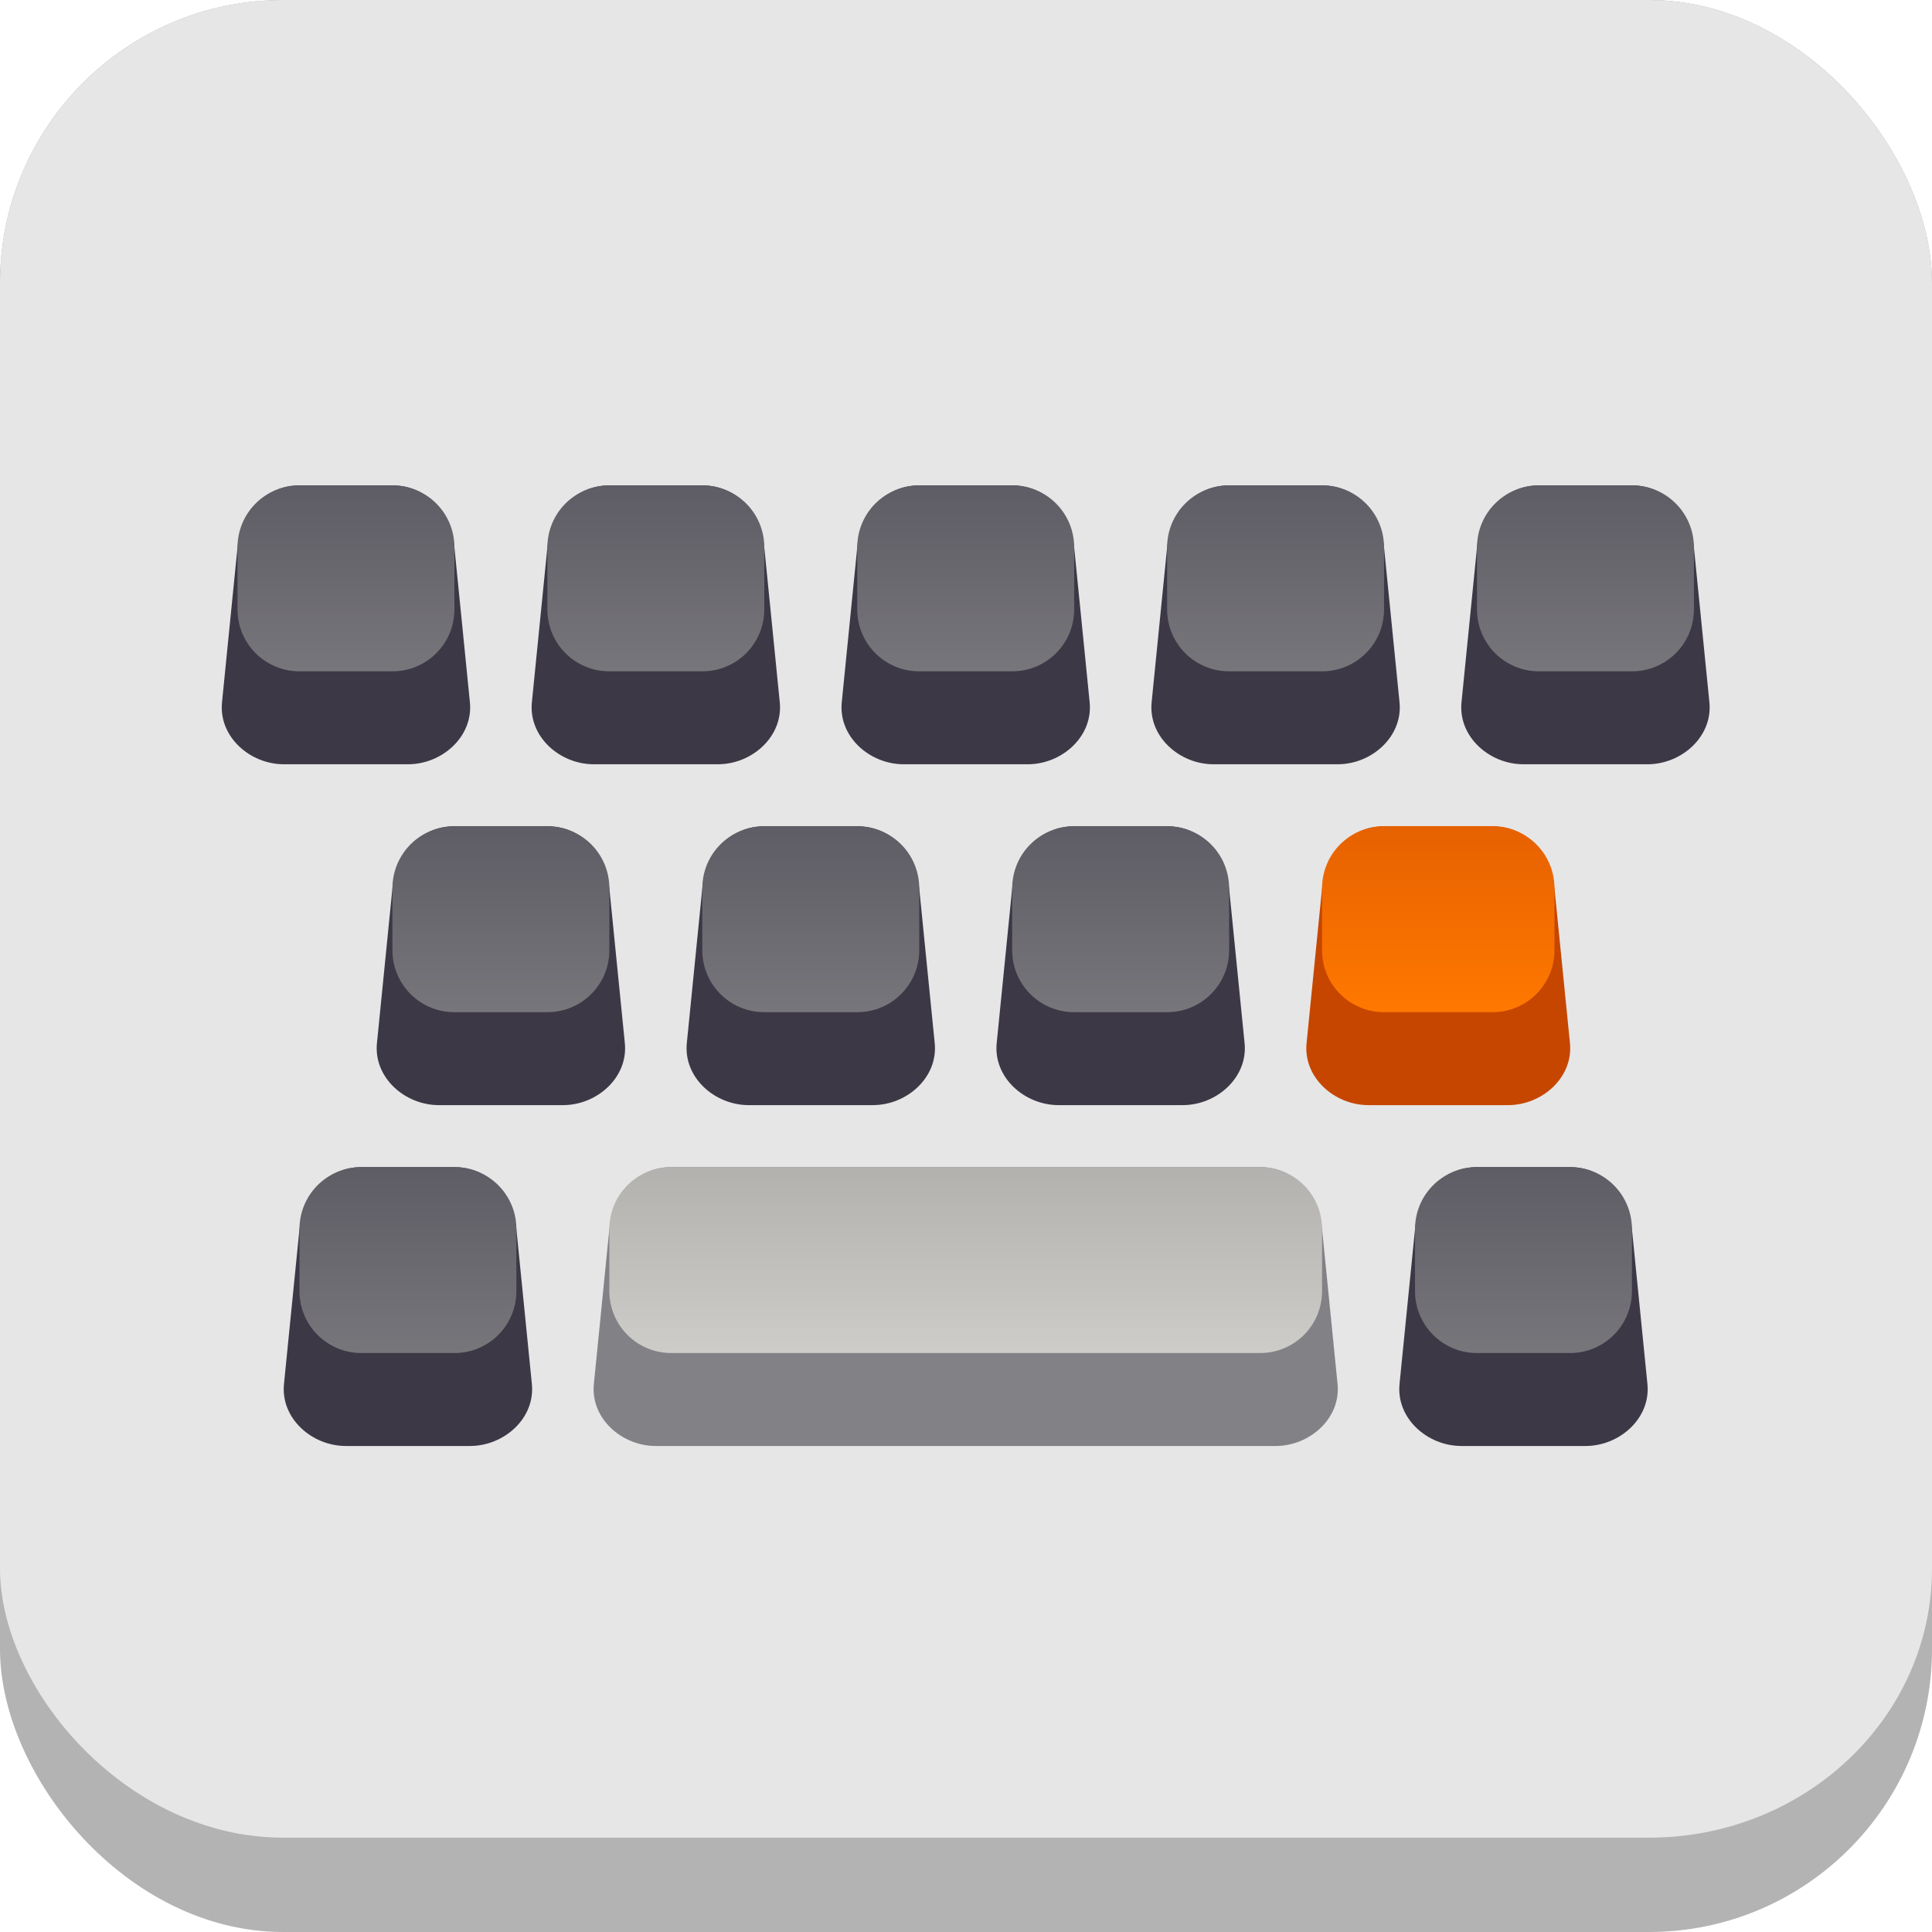 <?xml version="1.0" encoding="UTF-8" standalone="no"?>
<!-- Created with Inkscape (http://www.inkscape.org/) -->

<svg
   width="2048"
   height="2048"
   viewBox="0 0 541.867 541.867"
   version="1.1"
   id="svg5"
   inkscape:version="1.1 (c4e8f9ed74, 2021-05-24)"
   sodipodi:docname="org.gnome.gitlab.somas.Apostrophe.svg"
   xmlns:inkscape="http://www.inkscape.org/namespaces/inkscape"
   xmlns:sodipodi="http://sodipodi.sourceforge.net/DTD/sodipodi-0.dtd"
   xmlns:xlink="http://www.w3.org/1999/xlink"
   xmlns="http://www.w3.org/2000/svg"
   xmlns:svg="http://www.w3.org/2000/svg">
  <sodipodi:namedview
     id="namedview7"
     pagecolor="#ffffff"
     bordercolor="#959191"
     borderopacity="1"
     inkscape:pageshadow="2"
     inkscape:pageopacity="0.0"
     inkscape:pagecheckerboard="true"
     inkscape:document-units="px"
     showgrid="false"
     inkscape:showpageshadow="false"
     inkscape:snap-page="true"
     inkscape:snap-bbox="true"
     inkscape:bbox-nodes="true"
     inkscape:snap-object-midpoints="true"
     inkscape:bbox-paths="true"
     inkscape:snap-midpoints="true"
     inkscape:object-paths="true"
     inkscape:zoom="0.16953985"
     inkscape:cx="530.84865"
     inkscape:cy="1085.2906"
     inkscape:window-width="1366"
     inkscape:window-height="731"
     inkscape:window-x="0"
     inkscape:window-y="0"
     inkscape:window-maximized="1"
     inkscape:current-layer="layer1"
     inkscape:snap-bbox-edge-midpoints="true"
     inkscape:snap-global="true"
     inkscape:snap-bbox-midpoints="true" />
  <defs
     id="defs2">
    <filter
       style="color-interpolation-filters:sRGB;"
       inkscape:label="Drop Shadow"
       id="filter23799"
       x="-0.053"
       y="-0.079"
       width="1.105"
       height="1.206">
      <feFlood
         flood-opacity="0.859"
         flood-color="rgb(2,153,65)"
         result="flood"
         id="feFlood23789" />
      <feComposite
         in="flood"
         in2="SourceGraphic"
         operator="out"
         result="composite1"
         id="feComposite23791" />
      <feGaussianBlur
         in="composite1"
         stdDeviation="8.953"
         result="blur"
         id="feGaussianBlur23793" />
      <feOffset
         dx="0"
         dy="13.346"
         result="offset"
         id="feOffset23795" />
      <feComposite
         in="offset"
         in2="SourceGraphic"
         operator="atop"
         result="composite2"
         id="feComposite23797" />
    </filter>
    <filter
       style="color-interpolation-filters:sRGB;"
       inkscape:label="Drop Shadow"
       id="filter24873"
       x="-0.025"
       y="-0.026"
       width="1.05"
       height="1.053">
      <feFlood
         flood-opacity="0.859"
         flood-color="rgb(255,255,255)"
         result="flood"
         id="feFlood24863" />
      <feComposite
         in="flood"
         in2="SourceGraphic"
         operator="out"
         result="composite1"
         id="feComposite24865" />
      <feGaussianBlur
         in="composite1"
         stdDeviation="5.645"
         result="blur"
         id="feGaussianBlur24867" />
      <feOffset
         dx="0"
         dy="0"
         result="offset"
         id="feOffset24869" />
      <feComposite
         in="offset"
         in2="SourceGraphic"
         operator="atop"
         result="composite2"
         id="feComposite24871" />
    </filter>
    <clipPath
       clipPathUnits="userSpaceOnUse"
       id="clipPath961">
      <rect
         style="fill:#00c853;stroke:none;stroke-width:0.529"
         id="rect963"
         width="541.867"
         height="541.867"
         x="1.4210855e-14"
         y="2.717972e-05"
         rx="79.375"
         ry="79.375" />
    </clipPath>
    <filter
       style="color-interpolation-filters:sRGB"
       inkscape:label="Drop Shadow"
       id="filter24873-3"
       x="-0.025"
       y="-0.026"
       width="1.05"
       height="1.053">
      <feFlood
         flood-opacity="0.859"
         flood-color="rgb(255,255,255)"
         result="flood"
         id="feFlood24863-6" />
      <feComposite
         in="flood"
         in2="SourceGraphic"
         operator="out"
         result="composite1"
         id="feComposite24865-7" />
      <feGaussianBlur
         in="composite1"
         stdDeviation="5.645"
         result="blur"
         id="feGaussianBlur24867-5" />
      <feOffset
         dx="0"
         dy="0"
         result="offset"
         id="feOffset24869-3" />
      <feComposite
         in="offset"
         in2="SourceGraphic"
         operator="atop"
         result="composite2"
         id="feComposite24871-5" />
    </filter>
    <filter
       style="color-interpolation-filters:sRGB;"
       inkscape:label="Drop Shadow"
       id="filter2176"
       x="-0.03"
       y="-0.048"
       width="1.061"
       height="1.122">
      <feFlood
         flood-opacity="1"
         flood-color="rgb(156,38,38)"
         result="flood"
         id="feFlood2166" />
      <feComposite
         in="flood"
         in2="SourceGraphic"
         operator="in"
         result="composite1"
         id="feComposite2168" />
      <feGaussianBlur
         in="composite1"
         stdDeviation="6"
         result="blur"
         id="feGaussianBlur2170" />
      <feOffset
         dx="0"
         dy="8"
         result="offset"
         id="feOffset2172" />
      <feComposite
         in="SourceGraphic"
         in2="offset"
         operator="over"
         result="composite2"
         id="feComposite2174" />
    </filter>
    <linearGradient
       y2="236"
       x2="96"
       y1="236"
       x1="32"
       gradientTransform="translate(604.817,170.586)"
       gradientUnits="userSpaceOnUse"
       id="linearGradient1099"
       xlink:href="#linearGradient1036" />
    <linearGradient
       id="linearGradient1036">
      <stop
         id="stop1032"
         offset="0"
         style="stop-color:#d5d3cf;stop-opacity:1;" />
      <stop
         id="stop1034"
         offset="1"
         style="stop-color:#f6f5f4;stop-opacity:1" />
    </linearGradient>
    <radialGradient
       r="32"
       fy="-76"
       fx="-244"
       cy="-76"
       cx="-244"
       gradientTransform="matrix(0.883,0,0,0.883,-460.35,463.12)"
       gradientUnits="userSpaceOnUse"
       id="radialGradient1103"
       xlink:href="#linearGradient1069" />
    <linearGradient
       id="linearGradient1069">
      <stop
         id="stop1065"
         offset="0"
         style="stop-color:#d5d3cf;stop-opacity:1" />
      <stop
         id="stop1067-1"
         offset="1"
         style="stop-color:#949390;stop-opacity:1" />
    </linearGradient>
    <linearGradient
       gradientUnits="userSpaceOnUse"
       y2="232"
       x2="64"
       y1="262.5"
       x1="64"
       id="linearGradient1027"
       xlink:href="#linearGradient1025"
       gradientTransform="translate(-470.586,432.817)" />
    <linearGradient
       id="linearGradient1025">
      <stop
         id="stop1021"
         offset="0"
         style="stop-color:#9a9996;stop-opacity:1" />
      <stop
         id="stop1023"
         offset="1"
         style="stop-color:#77767b;stop-opacity:1" />
    </linearGradient>
    <inkscape:path-effect
       effect="spiro"
       id="path-effect35304-9"
       is_visible="true" />
    <clipPath
       clipPathUnits="userSpaceOnUse"
       id="clipPath1440">
      <circle
         style="display:inline;opacity:1;vector-effect:none;fill:none;fill-opacity:1;stroke:#000000;stroke-width:2;stroke-linecap:butt;stroke-linejoin:miter;stroke-miterlimit:4;stroke-dasharray:none;stroke-dashoffset:0;stroke-opacity:1;marker:none;marker-start:none;marker-mid:none;marker-end:none;paint-order:normal;enable-background:new"
         id="circle1442"
         cx="-134.35"
         cy="193.747"
         r="24"
         transform="rotate(-45)" />
    </clipPath>
    <clipPath
       clipPathUnits="userSpaceOnUse"
       id="clipPath1430">
      <circle
         style="display:inline;opacity:1;vector-effect:none;fill:none;fill-opacity:1;stroke:#000000;stroke-width:2;stroke-linecap:butt;stroke-linejoin:miter;stroke-miterlimit:4;stroke-dasharray:none;stroke-dashoffset:0;stroke-opacity:1;marker:none;marker-start:none;marker-mid:none;marker-end:none;paint-order:normal;enable-background:new"
         id="circle1432"
         cx="12"
         cy="232"
         r="24" />
    </clipPath>
    <clipPath
       clipPathUnits="userSpaceOnUse"
       id="clipPath1440-9">
      <circle
         style="display:inline;opacity:1;vector-effect:none;fill:none;fill-opacity:1;stroke:#000000;stroke-width:2;stroke-linecap:butt;stroke-linejoin:miter;stroke-miterlimit:4;stroke-dasharray:none;stroke-dashoffset:0;stroke-opacity:1;marker:none;marker-start:none;marker-mid:none;marker-end:none;paint-order:normal;enable-background:new"
         id="circle1442-5"
         cx="-134.35"
         cy="193.747"
         r="24"
         transform="rotate(-45)" />
    </clipPath>
    <clipPath
       clipPathUnits="userSpaceOnUse"
       id="clipPath1430-1">
      <circle
         style="display:inline;opacity:1;vector-effect:none;fill:none;fill-opacity:1;stroke:#000000;stroke-width:2;stroke-linecap:butt;stroke-linejoin:miter;stroke-miterlimit:4;stroke-dasharray:none;stroke-dashoffset:0;stroke-opacity:1;marker:none;marker-start:none;marker-mid:none;marker-end:none;paint-order:normal;enable-background:new"
         id="circle1432-8"
         cx="12"
         cy="232"
         r="24" />
    </clipPath>
    <clipPath
       clipPathUnits="userSpaceOnUse"
       id="clipPath2024">
      <rect
         style="opacity:1;vector-effect:none;fill:#63452c;fill-opacity:1;stroke:none;stroke-width:4;stroke-linecap:round;stroke-linejoin:round;stroke-miterlimit:4;stroke-dasharray:none;stroke-dashoffset:0;stroke-opacity:1"
         id="rect2026"
         width="74"
         height="98"
         x="6"
         y="196" />
    </clipPath>
    <linearGradient
       id="linearGradient914"
       inkscape:collect="always">
      <stop
         id="stop910"
         offset="0"
         style="stop-color:#f6f5f4;stop-opacity:0.437" />
      <stop
         id="stop912"
         offset="1"
         style="stop-color:#deddda;stop-opacity:0;" />
    </linearGradient>
    <radialGradient
       gradientTransform="matrix(2.609,0,0,1.841,-102.957,-748.947)"
       gradientUnits="userSpaceOnUse"
       r="46"
       fy="296"
       fx="64"
       cy="296"
       cx="64"
       id="radialGradient916"
       xlink:href="#linearGradient914"
       inkscape:collect="always" />
    <filter
       style="color-interpolation-filters:sRGB;"
       inkscape:label="Drop Shadow"
       id="filter1507"
       x="-0.043"
       y="-0.045"
       width="1.086"
       height="1.159">
      <feFlood
         flood-opacity="0.282"
         flood-color="rgb(0,0,0)"
         result="flood"
         id="feFlood1497" />
      <feComposite
         in="flood"
         in2="SourceGraphic"
         operator="in"
         result="composite1"
         id="feComposite1499" />
      <feGaussianBlur
         in="composite1"
         stdDeviation="1.998"
         result="blur"
         id="feGaussianBlur1501" />
      <feOffset
         dx="0"
         dy="7.507"
         result="offset"
         id="feOffset1503" />
      <feComposite
         in="SourceGraphic"
         in2="offset"
         operator="over"
         result="composite2"
         id="feComposite1505" />
    </filter>
    <clipPath
       clipPathUnits="userSpaceOnUse"
       id="clipPath11543">
      <rect
         style="fill:#f0c04e;fill-opacity:1;stroke:none;stroke-width:0.529"
         id="rect11545"
         width="541.867"
         height="541.867"
         x="1.4746095e-06"
         y="6.4330168e-05"
         rx="79.375"
         ry="79.375" />
    </clipPath>
    <filter
       style="color-interpolation-filters:sRGB"
       inkscape:label="Drop Shadow"
       id="filter24873-3-3"
       x="-0.025"
       y="-0.026"
       width="1.05"
       height="1.053">
      <feFlood
         flood-opacity="0.859"
         flood-color="rgb(192,191,188)"
         result="flood"
         id="feFlood24863-6-6" />
      <feComposite
         in="flood"
         in2="SourceGraphic"
         operator="out"
         result="composite1"
         id="feComposite24865-7-7" />
      <feGaussianBlur
         in="composite1"
         stdDeviation="5.645"
         result="blur"
         id="feGaussianBlur24867-5-5" />
      <feOffset
         dx="0"
         dy="0"
         result="offset"
         id="feOffset24869-3-3" />
      <feComposite
         in="offset"
         in2="SourceGraphic"
         operator="atop"
         result="composite2"
         id="feComposite24871-5-5" />
    </filter>
    <linearGradient
       id="linearGradient1234">
      <stop
         style="stop-color:#aeadab;stop-opacity:1"
         offset="0"
         id="stop1230" />
      <stop
         style="stop-color:#ceccc8;stop-opacity:1"
         offset="1"
         id="stop1232" />
    </linearGradient>
    <linearGradient
       id="linearGradient1228">
      <stop
         style="stop-color:#e66100;stop-opacity:1"
         offset="0"
         id="stop1224" />
      <stop
         style="stop-color:#ff7800;stop-opacity:1"
         offset="1"
         id="stop1226" />
    </linearGradient>
    <linearGradient
       id="linearGradient1222">
      <stop
         id="stop1210"
         offset="0"
         style="stop-color:#9a9996;stop-opacity:1" />
      <stop
         style="stop-color:#c0bfbc;stop-opacity:1"
         offset="0.038"
         id="stop1212" />
      <stop
         id="stop1214"
         offset="0.077"
         style="stop-color:#77767b;stop-opacity:1" />
      <stop
         style="stop-color:#77767b;stop-opacity:1"
         offset="0.923"
         id="stop1216" />
      <stop
         id="stop1218"
         offset="0.962"
         style="stop-color:#c0bfbc;stop-opacity:1" />
      <stop
         id="stop1220"
         offset="1"
         style="stop-color:#9a9996;stop-opacity:1" />
    </linearGradient>
    <linearGradient
       id="linearGradient1339">
      <stop
         id="stop1335"
         offset="0"
         style="stop-color:#5e5c64;stop-opacity:1;" />
      <stop
         id="stop1337"
         offset="1"
         style="stop-color:#77767b;stop-opacity:1" />
    </linearGradient>
    <linearGradient
       y2="254"
       x2="116"
       y1="254"
       x1="12"
       gradientTransform="matrix(3.887,0,0,3.85,13.151,-660.006)"
       gradientUnits="userSpaceOnUse"
       id="linearGradient1820"
       xlink:href="#linearGradient1222" />
    <linearGradient
       y2="209"
       x2="31"
       y1="209"
       x1="19"
       gradientTransform="matrix(0,3.609,-3.609,0,871.869,90.472)"
       gradientUnits="userSpaceOnUse"
       id="linearGradient1822"
       xlink:href="#linearGradient1339" />
    <linearGradient
       y2="209"
       x2="31"
       y1="209"
       x1="19"
       gradientTransform="matrix(0,3.609,-3.609,0,1146.17,249.278)"
       gradientUnits="userSpaceOnUse"
       id="linearGradient1824"
       xlink:href="#linearGradient1339" />
    <linearGradient
       y2="209"
       x2="31"
       y1="209"
       x1="17"
       gradientTransform="matrix(0,3.609,-3.609,0,958.491,249.278)"
       gradientUnits="userSpaceOnUse"
       id="linearGradient1826"
       xlink:href="#linearGradient1234" />
    <linearGradient
       y2="209"
       x2="31"
       y1="209"
       x1="19"
       gradientTransform="matrix(0,3.609,-3.609,0,944.054,90.472)"
       gradientUnits="userSpaceOnUse"
       id="linearGradient1828"
       xlink:href="#linearGradient1339" />
    <linearGradient
       y2="209"
       x2="31"
       y1="209"
       x1="19"
       gradientTransform="matrix(0,3.609,-3.609,0,1016.238,90.472)"
       gradientUnits="userSpaceOnUse"
       id="linearGradient1830"
       xlink:href="#linearGradient1339" />
    <linearGradient
       y2="209"
       x2="31"
       y1="209"
       x1="19"
       gradientTransform="matrix(0,3.609,-3.609,0,1088.423,90.472)"
       gradientUnits="userSpaceOnUse"
       id="linearGradient1832"
       xlink:href="#linearGradient1339" />
    <linearGradient
       y2="209"
       x2="31"
       y1="209"
       x1="19"
       gradientTransform="matrix(0,3.609,-3.609,0,1160.607,90.472)"
       gradientUnits="userSpaceOnUse"
       id="linearGradient1834"
       xlink:href="#linearGradient1339" />
    <linearGradient
       y2="209"
       x2="31"
       y1="209"
       x1="19"
       gradientTransform="matrix(0,3.609,-3.609,0,907.962,169.875)"
       gradientUnits="userSpaceOnUse"
       id="linearGradient1836"
       xlink:href="#linearGradient1339" />
    <linearGradient
       y2="209"
       x2="31"
       y1="209"
       x1="19"
       gradientTransform="matrix(0,3.609,-3.609,0,980.146,169.875)"
       gradientUnits="userSpaceOnUse"
       id="linearGradient1838"
       xlink:href="#linearGradient1339" />
    <linearGradient
       y2="209"
       x2="31"
       y1="209"
       x1="19"
       gradientTransform="matrix(0,3.609,-3.609,0,1052.331,169.875)"
       gradientUnits="userSpaceOnUse"
       id="linearGradient1840"
       xlink:href="#linearGradient1339" />
    <linearGradient
       y2="209"
       x2="31"
       y1="209"
       x1="19"
       gradientTransform="matrix(0,3.609,-3.609,0,1160.607,169.875)"
       gradientUnits="userSpaceOnUse"
       id="linearGradient1842"
       xlink:href="#linearGradient1228" />
    <linearGradient
       y2="209"
       x2="31"
       y1="209"
       x1="19"
       gradientTransform="matrix(0,3.609,-3.609,0,886.306,249.278)"
       gradientUnits="userSpaceOnUse"
       id="linearGradient1844"
       xlink:href="#linearGradient1339" />
    <clipPath
       clipPathUnits="userSpaceOnUse"
       id="clipPath1362">
      <rect
         style="fill:#b3b3b3;fill-opacity:1;stroke:none;stroke-width:0.529"
         id="rect1364"
         width="541.867"
         height="541.867"
         x="-7.1241761e-06"
         y="5.5227852e-06"
         rx="79.375"
         ry="79.375" />
    </clipPath>
  </defs>
  <g
     inkscape:label="Layer 1"
     inkscape:groupmode="layer"
     id="layer1">
    <g
       id="g1360"
       clip-path="url(#clipPath1362)">
      <rect
         style="fill:#b3b3b3;fill-opacity:1;stroke:none;stroke-width:0.529"
         id="rect53"
         width="541.867"
         height="541.867"
         x="1.3408203e-05"
         y="-1.1368684e-13"
         rx="79.375"
         ry="79.375" />
      <rect
         style="fill:#e6e6e6;fill-opacity:1;stroke:none;stroke-width:0.516;filter:url(#filter24873-3-3)"
         id="rect52"
         width="541.867"
         height="515.408"
         x="2.3722649e-05"
         y="-1.1368684e-13"
         rx="79.375"
         ry="75.499" />
      <g
         id="g1275"
         transform="matrix(1.204,0,0,1.204,-44.489,-55.356)">
        <path
           id="path1772"
           d="m 106.714,159.047 h 21.655 c 7.998,0 13.641,6.479 14.437,14.437 l 3.609,36.092 c 0.796,7.958 -6.439,14.437 -14.437,14.437 h -28.874 c -7.998,0 -15.233,-6.479 -14.437,-14.437 l 3.609,-36.092 c 0.796,-7.958 6.439,-14.437 14.437,-14.437 z"
           style="vector-effect:none;fill:#3d3846;fill-opacity:1;stroke:none;stroke-width:14.437;stroke-linecap:butt;stroke-linejoin:round;stroke-miterlimit:4;stroke-dasharray:none;stroke-dashoffset:0;stroke-opacity:1" />
        <path
           style="vector-effect:none;fill:url(#linearGradient1822);fill-opacity:1;stroke:none;stroke-width:14.437;stroke-linecap:butt;stroke-linejoin:round;stroke-miterlimit:4;stroke-dasharray:none;stroke-dashoffset:0;stroke-opacity:1"
           d="m 142.806,173.484 v 14.437 c 0,7.998 -6.439,14.437 -14.437,14.437 h -21.655 c -7.998,0 -14.437,-6.439 -14.437,-14.437 v -14.437 c 0,-7.998 6.439,-14.437 14.437,-14.437 h 21.655 c 7.998,0 14.437,6.439 14.437,14.437 z"
           id="path1774" />
        <path
           style="vector-effect:none;fill:#3d3846;fill-opacity:1;stroke:none;stroke-width:14.437;stroke-linecap:butt;stroke-linejoin:round;stroke-miterlimit:4;stroke-dasharray:none;stroke-dashoffset:0;stroke-opacity:1"
           d="m 178.898,159.047 h 21.655 c 7.998,0 13.641,6.479 14.437,14.437 l 3.609,36.092 c 0.796,7.958 -6.439,14.437 -14.437,14.437 h -28.874 c -7.998,0 -15.233,-6.479 -14.437,-14.437 l 3.609,-36.092 c 0.796,-7.958 6.439,-14.437 14.437,-14.437 z"
           id="path1776" />
        <path
           id="path1778"
           d="m 251.083,159.047 h 21.655 c 7.998,0 13.641,6.479 14.437,14.437 l 3.609,36.092 c 0.796,7.958 -6.439,14.437 -14.437,14.437 h -28.874 c -7.998,0 -15.233,-6.479 -14.437,-14.437 l 3.609,-36.092 c 0.796,-7.958 6.439,-14.437 14.437,-14.437 z"
           style="vector-effect:none;fill:#3d3846;fill-opacity:1;stroke:none;stroke-width:14.437;stroke-linecap:butt;stroke-linejoin:round;stroke-miterlimit:4;stroke-dasharray:none;stroke-dashoffset:0;stroke-opacity:1" />
        <path
           style="vector-effect:none;fill:#3d3846;fill-opacity:1;stroke:none;stroke-width:14.437;stroke-linecap:butt;stroke-linejoin:round;stroke-miterlimit:4;stroke-dasharray:none;stroke-dashoffset:0;stroke-opacity:1"
           d="m 323.267,159.047 h 21.655 c 7.998,0 13.641,6.479 14.437,14.437 l 3.609,36.092 c 0.796,7.958 -6.439,14.437 -14.437,14.437 h -28.874 c -7.998,0 -15.233,-6.479 -14.437,-14.437 l 3.609,-36.092 c 0.796,-7.958 6.439,-14.437 14.437,-14.437 z"
           id="path1780" />
        <path
           id="path1782"
           d="m 395.452,159.047 h 21.655 c 7.998,0 13.641,6.479 14.437,14.437 l 3.609,36.092 c 0.796,7.958 -6.439,14.437 -14.437,14.437 h -28.874 c -7.998,0 -15.233,-6.479 -14.437,-14.437 l 3.609,-36.092 c 0.796,-7.958 6.439,-14.437 14.437,-14.437 z"
           style="vector-effect:none;fill:#3d3846;fill-opacity:1;stroke:none;stroke-width:14.437;stroke-linecap:butt;stroke-linejoin:round;stroke-miterlimit:4;stroke-dasharray:none;stroke-dashoffset:0;stroke-opacity:1" />
        <path
           id="path1784"
           d="m 142.806,238.45 h 21.655 c 7.998,0 13.641,6.479 14.437,14.437 l 3.609,36.092 c 0.796,7.958 -6.439,14.437 -14.437,14.437 h -28.874 c -7.998,0 -15.233,-6.479 -14.437,-14.437 l 3.609,-36.092 c 0.796,-7.958 6.439,-14.437 14.437,-14.437 z"
           style="vector-effect:none;fill:#3d3846;fill-opacity:1;stroke:none;stroke-width:14.437;stroke-linecap:butt;stroke-linejoin:round;stroke-miterlimit:4;stroke-dasharray:none;stroke-dashoffset:0;stroke-opacity:1" />
        <path
           style="vector-effect:none;fill:#3d3846;fill-opacity:1;stroke:none;stroke-width:14.437;stroke-linecap:butt;stroke-linejoin:round;stroke-miterlimit:4;stroke-dasharray:none;stroke-dashoffset:0;stroke-opacity:1"
           d="m 214.99,238.45 h 21.655 c 7.998,0 13.641,6.479 14.437,14.437 l 3.609,36.092 c 0.796,7.958 -6.439,14.437 -14.437,14.437 h -28.874 c -7.998,0 -15.233,-6.479 -14.437,-14.437 l 3.609,-36.092 c 0.796,-7.958 6.439,-14.437 14.437,-14.437 z"
           id="path1786" />
        <path
           id="path1788"
           d="m 287.175,238.45 h 21.655 c 7.998,0 13.641,6.479 14.437,14.437 l 3.609,36.092 c 0.796,7.958 -6.439,14.437 -14.437,14.437 h -28.874 c -7.998,0 -15.233,-6.479 -14.437,-14.437 l 3.609,-36.092 c 0.796,-7.958 6.439,-14.437 14.437,-14.437 z"
           style="vector-effect:none;fill:#3d3846;fill-opacity:1;stroke:none;stroke-width:14.437;stroke-linecap:butt;stroke-linejoin:round;stroke-miterlimit:4;stroke-dasharray:none;stroke-dashoffset:0;stroke-opacity:1" />
        <path
           style="vector-effect:none;fill:#c64600;fill-opacity:1;stroke:none;stroke-width:14.437;stroke-linecap:butt;stroke-linejoin:round;stroke-miterlimit:4;stroke-dasharray:none;stroke-dashoffset:0;stroke-opacity:1"
           d="m 359.359,238.45 h 25.265 c 7.998,0 13.641,6.479 14.437,14.437 l 3.609,36.092 c 0.796,7.958 -6.439,14.437 -14.437,14.437 h -32.483 c -7.998,0 -15.233,-6.479 -14.437,-14.437 l 3.609,-36.092 c 0.796,-7.958 6.439,-14.437 14.437,-14.437 z"
           id="path1790" />
        <path
           style="vector-effect:none;fill:#3d3846;fill-opacity:1;stroke:none;stroke-width:14.437;stroke-linecap:butt;stroke-linejoin:round;stroke-miterlimit:4;stroke-dasharray:none;stroke-dashoffset:0;stroke-opacity:1"
           d="m 121.15,317.853 h 21.655 c 7.998,0 13.641,6.479 14.437,14.437 l 3.609,36.092 c 0.796,7.958 -6.439,14.437 -14.437,14.437 h -28.874 c -7.998,0 -15.233,-6.479 -14.437,-14.437 l 3.609,-36.092 c 0.796,-7.958 6.439,-14.437 14.437,-14.437 z"
           id="path1792" />
        <path
           id="path1794"
           d="m 381.015,317.853 h 21.655 c 7.998,0 13.641,6.479 14.437,14.437 l 3.609,36.092 c 0.796,7.958 -6.439,14.437 -14.437,14.437 h -28.874 c -7.998,0 -15.233,-6.479 -14.437,-14.437 l 3.609,-36.092 c 0.796,-7.958 6.439,-14.437 14.437,-14.437 z"
           style="vector-effect:none;fill:#3d3846;fill-opacity:1;stroke:none;stroke-width:14.437;stroke-linecap:butt;stroke-linejoin:round;stroke-miterlimit:4;stroke-dasharray:none;stroke-dashoffset:0;stroke-opacity:1" />
        <path
           style="vector-effect:none;fill:url(#linearGradient1824);fill-opacity:1;stroke:none;stroke-width:14.437;stroke-linecap:butt;stroke-linejoin:round;stroke-miterlimit:4;stroke-dasharray:none;stroke-dashoffset:0;stroke-opacity:1"
           d="m 417.107,332.29 v 14.437 c 0,7.998 -6.439,14.437 -14.437,14.437 h -21.655 c -7.998,0 -14.437,-6.439 -14.437,-14.437 v -14.437 c 0,-7.998 6.439,-14.437 14.437,-14.437 h 21.655 c 7.998,0 14.437,6.439 14.437,14.437 z"
           id="path1796" />
        <path
           style="vector-effect:none;fill:#828186;fill-opacity:1;stroke:none;stroke-width:14.437;stroke-linecap:butt;stroke-linejoin:round;stroke-miterlimit:4;stroke-dasharray:none;stroke-dashoffset:0;stroke-opacity:1"
           d="m 193.335,317.853 h 137.151 c 7.998,0 13.641,6.479 14.437,14.437 l 3.609,36.092 c 0.796,7.958 -6.439,14.437 -14.437,14.437 H 189.726 c -7.998,0 -15.233,-6.479 -14.437,-14.437 l 3.609,-36.092 c 0.796,-7.958 6.439,-14.437 14.437,-14.437 z"
           id="path1798" />
        <path
           id="path1800"
           d="m 344.922,332.29 v 14.437 c 0,7.998 -6.439,14.437 -14.437,14.437 H 193.335 c -7.998,0 -14.437,-6.439 -14.437,-14.437 v -14.437 c 0,-7.998 6.439,-14.437 14.437,-14.437 h 137.151 c 7.998,0 14.437,6.439 14.437,14.437 z"
           style="vector-effect:none;fill:url(#linearGradient1826);fill-opacity:1;stroke:none;stroke-width:14.437;stroke-linecap:butt;stroke-linejoin:round;stroke-miterlimit:4;stroke-dasharray:none;stroke-dashoffset:0;stroke-opacity:1" />
        <path
           id="path1802"
           d="m 214.99,173.484 v 14.437 c 0,7.998 -6.439,14.437 -14.437,14.437 h -21.655 c -7.998,0 -14.437,-6.439 -14.437,-14.437 v -14.437 c 0,-7.998 6.439,-14.437 14.437,-14.437 h 21.655 c 7.998,0 14.437,6.439 14.437,14.437 z"
           style="vector-effect:none;fill:url(#linearGradient1828);fill-opacity:1;stroke:none;stroke-width:14.437;stroke-linecap:butt;stroke-linejoin:round;stroke-miterlimit:4;stroke-dasharray:none;stroke-dashoffset:0;stroke-opacity:1" />
        <path
           id="path1804"
           d="m 287.175,173.484 v 14.437 c 0,7.998 -6.439,14.437 -14.437,14.437 h -21.655 c -7.998,0 -14.437,-6.439 -14.437,-14.437 v -14.437 c 0,-7.998 6.439,-14.437 14.437,-14.437 h 21.655 c 7.998,0 14.437,6.439 14.437,14.437 z"
           style="vector-effect:none;fill:url(#linearGradient1830);fill-opacity:1;stroke:none;stroke-width:14.437;stroke-linecap:butt;stroke-linejoin:round;stroke-miterlimit:4;stroke-dasharray:none;stroke-dashoffset:0;stroke-opacity:1" />
        <path
           style="vector-effect:none;fill:url(#linearGradient1832);fill-opacity:1;stroke:none;stroke-width:14.437;stroke-linecap:butt;stroke-linejoin:round;stroke-miterlimit:4;stroke-dasharray:none;stroke-dashoffset:0;stroke-opacity:1"
           d="m 359.359,173.484 v 14.437 c 0,7.998 -6.439,14.437 -14.437,14.437 h -21.655 c -7.998,0 -14.437,-6.439 -14.437,-14.437 v -14.437 c 0,-7.998 6.439,-14.437 14.437,-14.437 h 21.655 c 7.998,0 14.437,6.439 14.437,14.437 z"
           id="path1806" />
        <path
           id="path1808"
           d="m 431.544,173.484 v 14.437 c 0,7.998 -6.439,14.437 -14.437,14.437 H 395.452 c -7.998,0 -14.437,-6.439 -14.437,-14.437 v -14.437 c 0,-7.998 6.439,-14.437 14.437,-14.437 h 21.655 c 7.998,0 14.437,6.439 14.437,14.437 z"
           style="vector-effect:none;fill:url(#linearGradient1834);fill-opacity:1;stroke:none;stroke-width:14.437;stroke-linecap:butt;stroke-linejoin:round;stroke-miterlimit:4;stroke-dasharray:none;stroke-dashoffset:0;stroke-opacity:1" />
        <path
           style="vector-effect:none;fill:url(#linearGradient1836);fill-opacity:1;stroke:none;stroke-width:14.437;stroke-linecap:butt;stroke-linejoin:round;stroke-miterlimit:4;stroke-dasharray:none;stroke-dashoffset:0;stroke-opacity:1"
           d="m 178.898,252.887 v 14.437 c 0,7.998 -6.439,14.437 -14.437,14.437 h -21.655 c -7.998,0 -14.437,-6.439 -14.437,-14.437 v -14.437 c 0,-7.998 6.439,-14.437 14.437,-14.437 h 21.655 c 7.998,0 14.437,6.439 14.437,14.437 z"
           id="path1810" />
        <path
           style="vector-effect:none;fill:url(#linearGradient1838);fill-opacity:1;stroke:none;stroke-width:14.437;stroke-linecap:butt;stroke-linejoin:round;stroke-miterlimit:4;stroke-dasharray:none;stroke-dashoffset:0;stroke-opacity:1"
           d="m 251.083,252.887 v 14.437 c 0,7.998 -6.439,14.437 -14.437,14.437 h -21.655 c -7.998,0 -14.437,-6.439 -14.437,-14.437 v -14.437 c 0,-7.998 6.439,-14.437 14.437,-14.437 h 21.655 c 7.998,0 14.437,6.439 14.437,14.437 z"
           id="path1812" />
        <path
           id="path1814"
           d="m 323.267,252.887 v 14.437 c 0,7.998 -6.439,14.437 -14.437,14.437 h -21.655 c -7.998,0 -14.437,-6.439 -14.437,-14.437 v -14.437 c 0,-7.998 6.439,-14.437 14.437,-14.437 h 21.655 c 7.998,0 14.437,6.439 14.437,14.437 z"
           style="vector-effect:none;fill:url(#linearGradient1840);fill-opacity:1;stroke:none;stroke-width:14.437;stroke-linecap:butt;stroke-linejoin:round;stroke-miterlimit:4;stroke-dasharray:none;stroke-dashoffset:0;stroke-opacity:1" />
        <path
           style="vector-effect:none;fill:url(#linearGradient1842);fill-opacity:1;stroke:none;stroke-width:14.437;stroke-linecap:butt;stroke-linejoin:round;stroke-miterlimit:4;stroke-dasharray:none;stroke-dashoffset:0;stroke-opacity:1"
           d="m 399.061,252.887 v 14.437 c 0,7.998 -6.439,14.437 -14.437,14.437 h -25.265 c -7.998,0 -14.437,-6.439 -14.437,-14.437 v -14.437 c 0,-7.998 6.439,-14.437 14.437,-14.437 h 25.265 c 7.998,0 14.437,6.439 14.437,14.437 z"
           id="path1816" />
        <path
           id="path1818"
           d="m 157.243,332.29 v 14.437 c 0,7.998 -6.439,14.437 -14.437,14.437 h -21.655 c -7.998,0 -14.437,-6.439 -14.437,-14.437 v -14.437 c 0,-7.998 6.439,-14.437 14.437,-14.437 h 21.655 c 7.998,0 14.437,6.439 14.437,14.437 z"
           style="vector-effect:none;fill:url(#linearGradient1844);fill-opacity:1;stroke:none;stroke-width:14.437;stroke-linecap:butt;stroke-linejoin:round;stroke-miterlimit:4;stroke-dasharray:none;stroke-dashoffset:0;stroke-opacity:1" />
      </g>
    </g>
  </g>
</svg>
